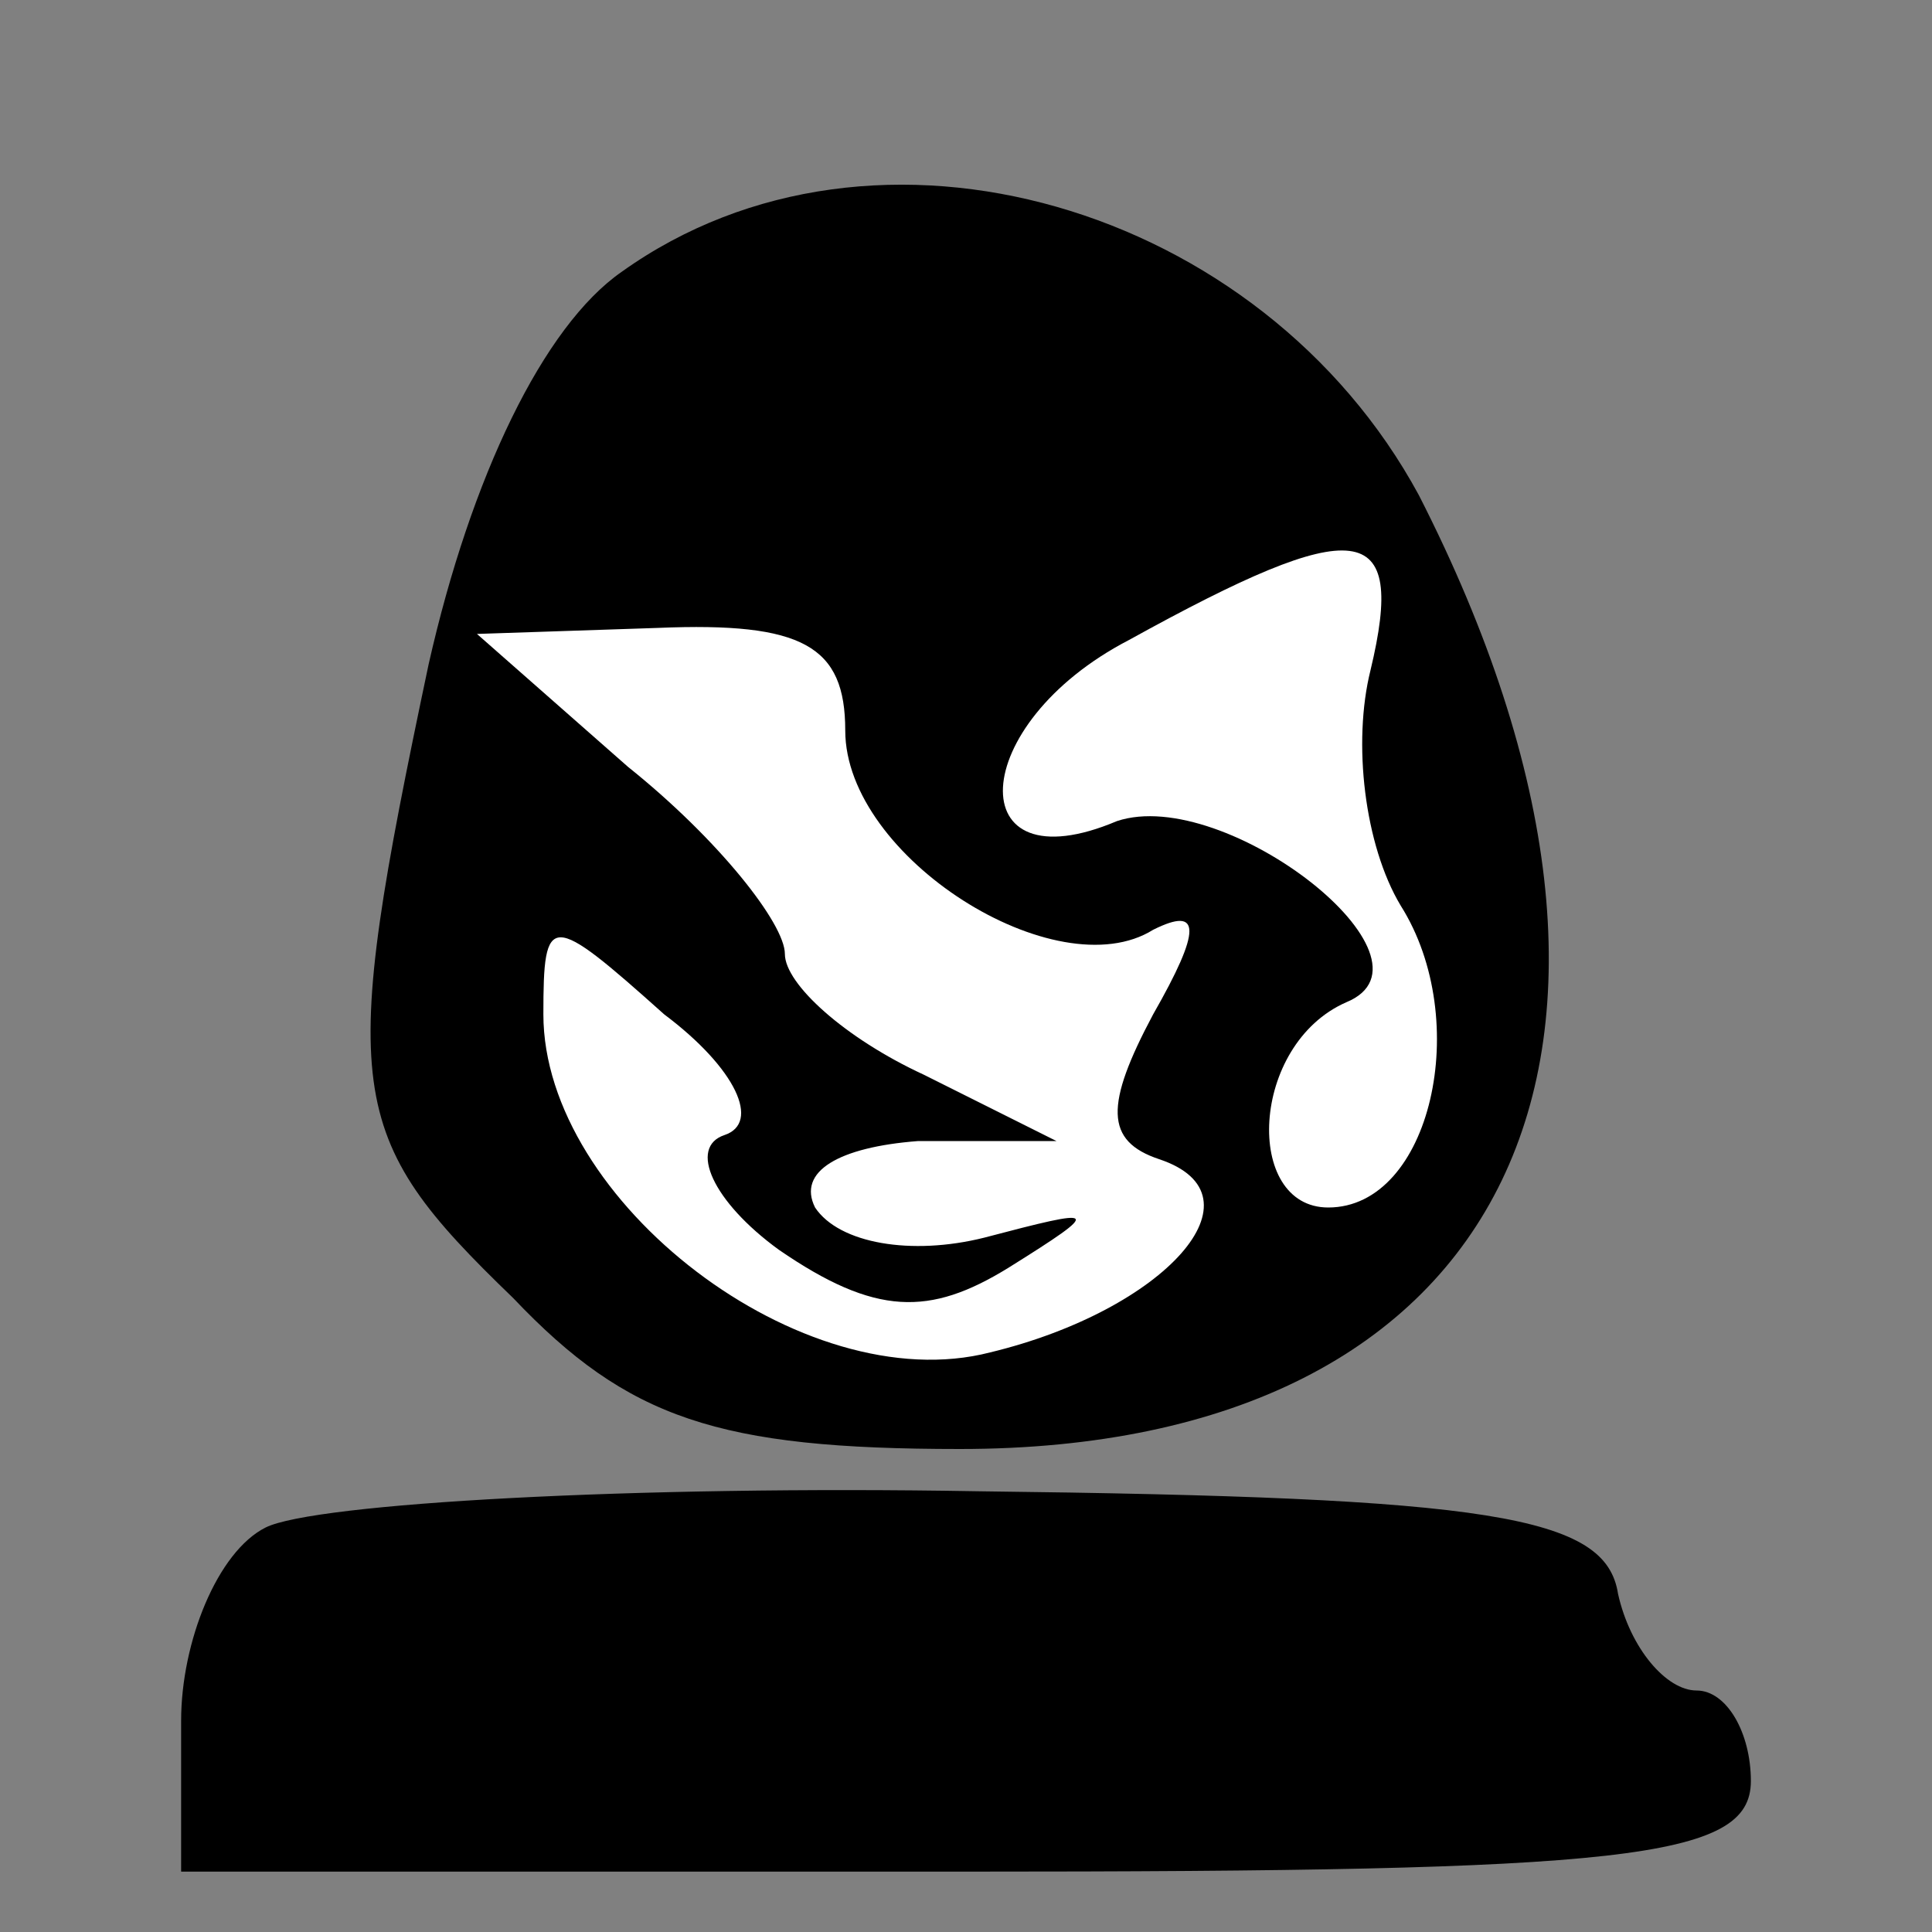 <?xml version="1.0" standalone="no"?>
<!DOCTYPE svg PUBLIC "-//W3C//DTD SVG 20010904//EN"
 "http://www.w3.org/TR/2001/REC-SVG-20010904/DTD/svg10.dtd">
<svg version="1.0" xmlns="http://www.w3.org/2000/svg"
 width="32pt" height="32pt" viewBox="0 0 32 32"
 preserveAspectRatio="xMidYMid meet">
<rect x="0" y="0" width="32" height="32" fill="#808080" stroke="none"/>
<g transform="translate(0,32) scale(0.1,-0.1)"
fill="#000000" stroke="none">
<path fill="#000000" stroke="none" d="M103 275 c-13 -9 -25 -34 -32 -65 -15
-71 -14 -78 14 -105 19 -20 34 -25 74 -25 91 0 123 66 76 158 -26 48 -90 67
-132 37z"/>
<path fill="#ffffff" stroke="none" d="M227 209 c-3 -12 -1 -29 5 -39 12 -19
5 -50 -12 -50 -14 0 -13 27 3 34 17 7 -20 36 -38 30 -26 -11 -25 16 2 30 38
21 46 20 40 -5z"/>
<path fill="#ffffff" stroke="none" d="M140 199 c0 -21 35 -43 51 -33 8 4 8 0
0 -14 -8 -15 -8 -21 1 -24 18 -6 1 -25 -28 -32 -31 -8 -74 25 -74 56 0 17 1
17 20 0 12 -9 16 -18 10 -20 -6 -2 -2 -11 9 -19 16 -11 25 -11 38 -3 16 10 15
10 -4 5 -12 -3 -24 -1 -28 5 -3 6 4 10 17 11 l23 0 -22 11 c-13 6 -23 15 -23
20 0 5 -11 19 -26 31 l-25 22 30 1 c24 1 31 -3 31 -17z"/>
<path fill="#000000" stroke="none" d="M44 67 c-8 -4 -14 -19 -14 -32 l0 -25
130 0 c109 0 130 2 130 15 0 8 -4 15 -9 15 -5 0 -11 7 -13 16 -2 13 -21 16
-106 17 -57 1 -110 -2 -118 -6z"/>
</g>
</svg>
